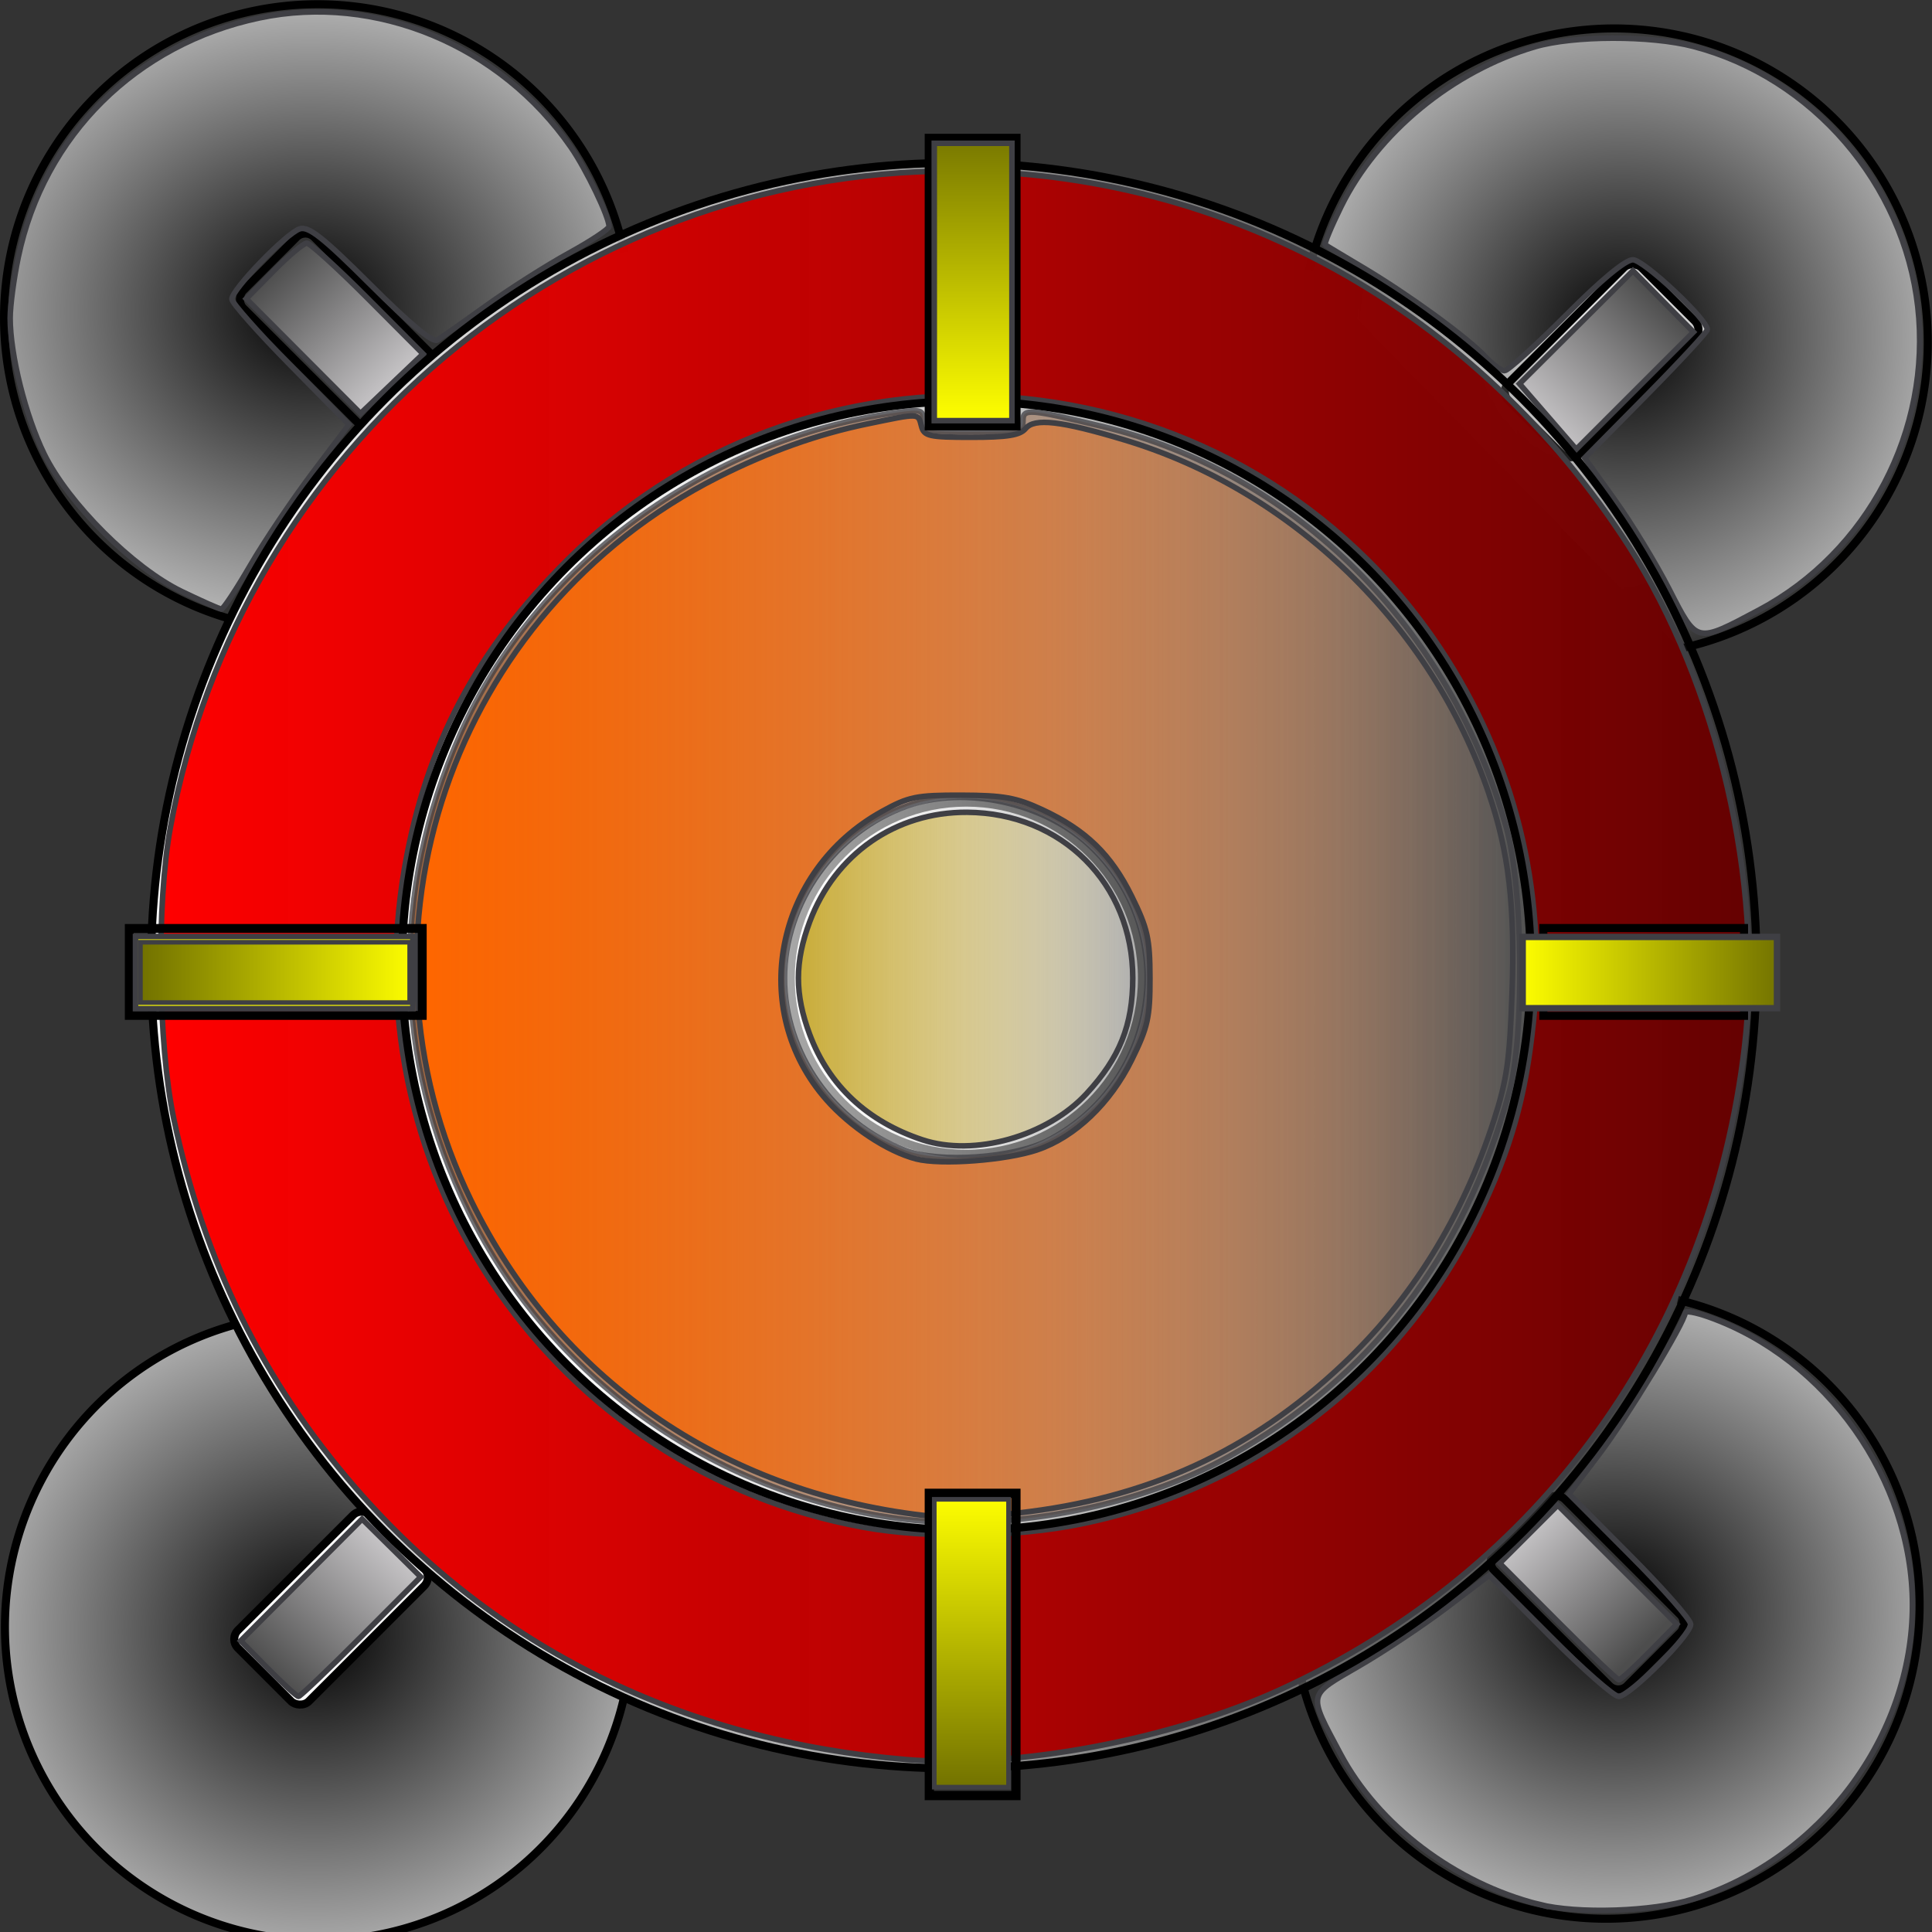 <?xml version="1.0" encoding="UTF-8" standalone="no"?>
<!-- Created with Inkscape (http://www.inkscape.org/) -->

<svg
   width="1000"
   height="1000"
   id="svg2480"
   sodipodi:version="0.32"
   inkscape:version="1.1 (c68e22c387, 2021-05-23)"
   sodipodi:docname="starting_erv_base.svg"
   inkscape:output_extension="org.inkscape.output.svg.inkscape"
   version="1.1"
   xmlns:inkscape="http://www.inkscape.org/namespaces/inkscape"
   xmlns:sodipodi="http://sodipodi.sourceforge.net/DTD/sodipodi-0.dtd"
   xmlns:xlink="http://www.w3.org/1999/xlink"
   xmlns="http://www.w3.org/2000/svg"
   xmlns:svg="http://www.w3.org/2000/svg"
   xmlns:rdf="http://www.w3.org/1999/02/22-rdf-syntax-ns#"
   xmlns:cc="http://creativecommons.org/ns#"
   xmlns:dc="http://purl.org/dc/elements/1.1/">
  <rect width="100%" height="100%" fill="#333333" stroke="none"/>
  <defs
     id="defs2482">
    <linearGradient
       inkscape:collect="always"
       id="linearGradient1229">
      <stop
         style="stop-color:#ff6600;stop-opacity:1;"
         offset="0"
         id="stop1225" />
      <stop
         style="stop-color:#ff6600;stop-opacity:0;"
         offset="1"
         id="stop1227" />
    </linearGradient>
    <linearGradient
       inkscape:collect="always"
       id="linearGradient1030">
      <stop
         style="stop-color:#ffffff;stop-opacity:1;"
         offset="0"
         id="stop1026" />
      <stop
         style="stop-color:#ffffff;stop-opacity:0;"
         offset="1"
         id="stop1028" />
    </linearGradient>
    <linearGradient
       inkscape:collect="always"
       id="linearGradient1022">
      <stop
         style="stop-color:#ffffff;stop-opacity:1;"
         offset="0"
         id="stop1018" />
      <stop
         style="stop-color:#ffffff;stop-opacity:0;"
         offset="1"
         id="stop1020" />
    </linearGradient>
    <linearGradient
       inkscape:collect="always"
       id="linearGradient1014">
      <stop
         style="stop-color:#ffffff;stop-opacity:1;"
         offset="0"
         id="stop1010" />
      <stop
         style="stop-color:#ffffff;stop-opacity:0;"
         offset="1"
         id="stop1012" />
    </linearGradient>
    <linearGradient
       inkscape:collect="always"
       id="linearGradient1006">
      <stop
         style="stop-color:#803300;stop-opacity:1;"
         offset="0"
         id="stop1002" />
      <stop
         style="stop-color:#803300;stop-opacity:0;"
         offset="1"
         id="stop1004" />
    </linearGradient>
    <linearGradient
       inkscape:collect="always"
       id="linearGradient996">
      <stop
         style="stop-color:#c8ab37;stop-opacity:1;"
         offset="0"
         id="stop992" />
      <stop
         style="stop-color:#c8ab37;stop-opacity:0;"
         offset="1"
         id="stop994" />
    </linearGradient>
    <linearGradient
       id="linearGradient3833">
      <stop
         style="stop-color:#ffff00;stop-opacity:1;"
         offset="0"
         id="stop3835" />
      <stop
         style="stop-color:#727200;stop-opacity:1;"
         offset="1"
         id="stop3837" />
    </linearGradient>
    <linearGradient
       id="linearGradient3810">
      <stop
         style="stop-color:#ffffff;stop-opacity:1;"
         offset="0"
         id="stop3812" />
      <stop
         style="stop-color:#cececc;stop-opacity:1;"
         offset="1"
         id="stop3814" />
    </linearGradient>
    <linearGradient
       id="linearGradient3798">
      <stop
         style="stop-color:#ff0000;stop-opacity:1;"
         offset="0"
         id="stop3800" />
      <stop
         style="stop-color:#660000;stop-opacity:0.976;"
         offset="1"
         id="stop3802" />
    </linearGradient>
    <linearGradient
       id="linearGradient3732">
      <stop
         id="stop3734"
         offset="0"
         style="stop-color:#4d4d4d;stop-opacity:1;" />
      <stop
         id="stop3736"
         offset="1"
         style="stop-color:#4d4d4d;stop-opacity:0;" />
    </linearGradient>
    <linearGradient
       id="linearGradient3716">
      <stop
         id="stop3718"
         offset="0"
         style="stop-color:#4d4d4d;stop-opacity:1;" />
      <stop
         id="stop3720"
         offset="1"
         style="stop-color:#c6c4c6;stop-opacity:1;" />
    </linearGradient>
    <linearGradient
       id="linearGradient3708">
      <stop
         style="stop-color:#4d4d4d;stop-opacity:1;"
         offset="0"
         id="stop3710" />
      <stop
         style="stop-color:#c6c4c6;stop-opacity:1;"
         offset="1"
         id="stop3712" />
    </linearGradient>
    <linearGradient
       id="linearGradient3692">
      <stop
         style="stop-color:#b3b3b3;stop-opacity:1;"
         offset="0"
         id="stop3694" />
      <stop
         style="stop-color:#b3b3b3;stop-opacity:0;"
         offset="1"
         id="stop3696" />
    </linearGradient>
    <linearGradient
       id="linearGradient3682">
      <stop
         style="stop-color:#000000;stop-opacity:1;"
         offset="0"
         id="stop3684" />
      <stop
         style="stop-color:#ffffff;stop-opacity:1;"
         offset="1"
         id="stop3686" />
    </linearGradient>
    <linearGradient
       id="linearGradient3672">
      <stop
         style="stop-color:#000000;stop-opacity:1;"
         offset="0"
         id="stop3674" />
      <stop
         style="stop-color:#ffffff;stop-opacity:1;"
         offset="1"
         id="stop3676" />
    </linearGradient>
    <linearGradient
       inkscape:collect="always"
       id="linearGradient3662">
      <stop
         style="stop-color:#ffffff;stop-opacity:1;"
         offset="0"
         id="stop3664" />
      <stop
         style="stop-color:#ffffff;stop-opacity:0;"
         offset="1"
         id="stop3666" />
    </linearGradient>
    <linearGradient
       id="linearGradient3654">
      <stop
         style="stop-color:#000000;stop-opacity:1;"
         offset="0"
         id="stop3656" />
      <stop
         style="stop-color:#ffffff;stop-opacity:1;"
         offset="1"
         id="stop3658" />
    </linearGradient>
    <linearGradient
       id="linearGradient3634">
      <stop
         style="stop-color:#000000;stop-opacity:1;"
         offset="0"
         id="stop3636" />
      <stop
         style="stop-color:#ffffff;stop-opacity:0.992;"
         offset="1"
         id="stop3638" />
    </linearGradient>
    <inkscape:perspective
       sodipodi:type="inkscape:persp3d"
       inkscape:vp_x="0 : 971.39576 : 1"
       inkscape:vp_y="0 : 1000 : 0"
       inkscape:vp_z="64 : 971.39576 : 1"
       inkscape:persp3d-origin="32 : 960.72909 : 1"
       id="perspective2488" />
    <radialGradient
       inkscape:collect="always"
       xlink:href="#linearGradient3634"
       id="radialGradient3646"
       cx="-40.07"
       cy="412.572"
       fx="-40.07"
       fy="412.572"
       r="39.021"
       gradientTransform="matrix(1.494,-0.031,0.033,1.553,6.328,-229.532)"
       gradientUnits="userSpaceOnUse" />
    <radialGradient
       inkscape:collect="always"
       xlink:href="#linearGradient3654"
       id="radialGradient3660"
       cx="50.331"
       cy="50.21"
       fx="50.331"
       fy="50.21"
       r="9.357"
       gradientTransform="matrix(26.453,0.052,-0.049,24.973,-490.985,-420.695)"
       gradientUnits="userSpaceOnUse" />
    <radialGradient
       inkscape:collect="always"
       xlink:href="#linearGradient3662"
       id="radialGradient3668"
       cx="-40.07"
       cy="412.572"
       fx="-40.07"
       fy="412.572"
       r="39.021"
       gradientTransform="matrix(1,0,0,0.998,0,0.903)"
       gradientUnits="userSpaceOnUse" />
    <radialGradient
       inkscape:collect="always"
       xlink:href="#linearGradient3672"
       id="radialGradient3678"
       cx="50.561"
       cy="10.464"
       fx="50.561"
       fy="10.464"
       r="9.352"
       gradientTransform="matrix(25.513,-0.104,0.107,26.136,-449.322,-92.511)"
       gradientUnits="userSpaceOnUse" />
    <radialGradient
       inkscape:collect="always"
       xlink:href="#linearGradient3682"
       id="radialGradient3688"
       cx="9.65"
       cy="9.678"
       fx="9.65"
       fy="9.678"
       r="9.418"
       gradientTransform="matrix(27.582,-0.4,0.351,24.183,-107.257,-67.545)"
       gradientUnits="userSpaceOnUse" />
    <linearGradient
       inkscape:collect="always"
       xlink:href="#linearGradient3716"
       id="linearGradient3714"
       x1="8.452"
       y1="8.504"
       x2="12.062"
       y2="12.135"
       gradientUnits="userSpaceOnUse"
       gradientTransform="matrix(16.609,0,0,16.609,2.036,1.898)" />
    <linearGradient
       inkscape:collect="always"
       xlink:href="#linearGradient3716"
       id="linearGradient3730"
       x1="51.765"
       y1="9.32"
       x2="48.022"
       y2="13.123"
       gradientUnits="userSpaceOnUse"
       gradientTransform="matrix(16.609,0,0,16.609,2.036,1.898)" />
    <linearGradient
       inkscape:collect="always"
       xlink:href="#linearGradient3716"
       id="linearGradient3746"
       x1="51.319"
       y1="51.186"
       x2="47.676"
       y2="47.556"
       gradientUnits="userSpaceOnUse"
       gradientTransform="matrix(16.609,0,0,16.609,2.036,1.898)" />
    <linearGradient
       inkscape:collect="always"
       xlink:href="#linearGradient3716"
       id="linearGradient3756"
       x1="8.452"
       y1="52.18"
       x2="12.163"
       y2="48.204"
       gradientUnits="userSpaceOnUse"
       gradientTransform="matrix(16.609,0,0,16.609,2.036,1.898)" />
    <linearGradient
       inkscape:collect="always"
       xlink:href="#linearGradient3833"
       id="linearGradient3839"
       x1="30.241"
       y1="13.111"
       x2="30.241"
       y2="3.949"
       gradientUnits="userSpaceOnUse"
       gradientTransform="matrix(16.609,0,0,16.609,-0.029,-0.031)" />
    <linearGradient
       inkscape:collect="always"
       xlink:href="#linearGradient3833"
       id="linearGradient3849"
       x1="48.22"
       y1="30.311"
       x2="54.27"
       y2="30.311"
       gradientUnits="userSpaceOnUse"
       gradientTransform="matrix(22.395,0,0,16.412,-293.686,5.944)" />
    <linearGradient
       inkscape:collect="always"
       xlink:href="#linearGradient3833"
       id="linearGradient3859"
       x1="-360.256"
       y1="1075.682"
       x2="-358.873"
       y2="1077.238"
       gradientUnits="userSpaceOnUse"
       gradientTransform="matrix(16.609,0,0,16.609,-0.029,-0.031)" />
    <linearGradient
       inkscape:collect="always"
       xlink:href="#linearGradient3833"
       id="linearGradient3869"
       x1="12.986"
       y1="30.162"
       x2="4.45"
       y2="30.162"
       gradientUnits="userSpaceOnUse"
       gradientTransform="matrix(16.609,0,0,16.609,-0.029,-0.031)" />
    <linearGradient
       inkscape:collect="always"
       xlink:href="#linearGradient3833"
       id="linearGradient3879"
       x1="30.203"
       y1="46.583"
       x2="30.203"
       y2="55.697"
       gradientUnits="userSpaceOnUse"
       gradientTransform="matrix(16.609,0,0,16.609,-0.029,-0.031)" />
    <radialGradient
       inkscape:collect="always"
       xlink:href="#linearGradient3634"
       id="radialGradient98"
       gradientUnits="userSpaceOnUse"
       gradientTransform="matrix(1.494,-0.031,0.033,1.553,6.328,-229.532)"
       cx="-40.07"
       cy="412.572"
       fx="-40.07"
       fy="412.572"
       r="39.021" />
    <radialGradient
       inkscape:collect="always"
       xlink:href="#linearGradient3634"
       id="radialGradient100"
       gradientUnits="userSpaceOnUse"
       gradientTransform="matrix(1.494,-0.031,0.033,1.553,6.328,-229.532)"
       cx="-40.07"
       cy="412.572"
       fx="-40.07"
       fy="412.572"
       r="39.021" />
    <linearGradient
       inkscape:collect="always"
       xlink:href="#linearGradient3798"
       id="linearGradient5101"
       x1="81.776"
       y1="500.077"
       x2="906.64"
       y2="500.077"
       gradientUnits="userSpaceOnUse" />
    <linearGradient
       inkscape:collect="always"
       xlink:href="#linearGradient996"
       id="linearGradient1000"
       gradientUnits="userSpaceOnUse"
       x1="411.847"
       y1="506.783"
       x2="587.756"
       y2="506.783" />
    <linearGradient
       inkscape:collect="always"
       xlink:href="#linearGradient1006"
       id="linearGradient1008"
       x1="210.645"
       y1="500.282"
       x2="788.111"
       y2="500.282"
       gradientUnits="userSpaceOnUse" />
    <linearGradient
       inkscape:collect="always"
       xlink:href="#linearGradient1014"
       id="linearGradient1016"
       x1="205.944"
       y1="499.823"
       x2="794.417"
       y2="499.823"
       gradientUnits="userSpaceOnUse" />
    <linearGradient
       inkscape:collect="always"
       xlink:href="#linearGradient1022"
       id="linearGradient1024"
       x1="407.205"
       y1="506.316"
       x2="593.156"
       y2="506.316"
       gradientUnits="userSpaceOnUse" />
    <linearGradient
       inkscape:collect="always"
       xlink:href="#linearGradient1030"
       id="linearGradient1032"
       x1="76.098"
       y1="499.823"
       x2="911.278"
       y2="499.823"
       gradientUnits="userSpaceOnUse" />
    <linearGradient
       inkscape:collect="always"
       xlink:href="#linearGradient1229"
       id="linearGradient1231"
       x1="214.179"
       y1="500.459"
       x2="784.443"
       y2="500.459"
       gradientUnits="userSpaceOnUse" />
  </defs>
  <sodipodi:namedview
     id="base"
     pagecolor="#ffffff"
     bordercolor="#666666"
     borderopacity="1.0"
     inkscape:pageopacity="0.0"
     inkscape:pageshadow="2"
     inkscape:zoom="0.43199758"
     inkscape:cx="291.6683"
     inkscape:cy="501.16021"
     inkscape:current-layer="layer2"
     showgrid="true"
     inkscape:document-units="px"
     inkscape:grid-bbox="true"
     inkscape:window-width="1287"
     inkscape:window-height="1041"
     inkscape:window-x="1956"
     inkscape:window-y="0"
     inkscape:window-maximized="0"
     showborder="true"
     inkscape:snap-global="false"
     inkscape:pagecheckerboard="0"
     width="100.6px">
    <inkscape:grid
       type="xygrid"
       id="grid2852"
       empspacing="5"
       visible="true"
       enabled="true"
       snapvisiblegridlinesonly="true" />
  </sodipodi:namedview>
  <g
     id="layer1"
     inkscape:label="Layer 1"
     inkscape:groupmode="layer"
     transform="translate(-2.064,-1.929)"
     style="display:inline">
    <g
       style="display:inline"
       id="g3285"
       transform="matrix(4.167,0,0,4.167,1002.151,-884.248)">
      <path
         sodipodi:open="true"
         sodipodi:end="2.9304993"
         sodipodi:start="4.9434797"
         d="m -31.586,374.137 a 38.948,38.948 0 0 1 29.891,41.169 38.948,38.948 0 0 1 -36.333,35.613 38.948,38.948 0 0 1 -40.563,-30.709"
         sodipodi:ry="38.948448"
         sodipodi:rx="38.948448"
         sodipodi:cy="412.04971"
         sodipodi:cx="-40.506386"
         id="path3281"
         style="fill:#ffffff;fill-opacity:0;stroke:#000000"
         sodipodi:type="arc"
         sodipodi:arc-type="arc" />
      <rect
         transform="rotate(45)"
         ry="1.558"
         y="314.325"
         x="248.282"
         height="12.464"
         width="23.369"
         id="rect3283"
         style="fill:#ffffff;fill-opacity:0;stroke:#000000;stroke-width:1" />
    </g>
    <g
       style="display:inline"
       id="g3289"
       transform="matrix(0,-4.167,4.167,0,-879.435,10.155)">
      <path
         sodipodi:open="true"
         sodipodi:end="2.9304993"
         sodipodi:start="4.9434797"
         d="m -31.586,374.137 a 38.948,38.948 0 0 1 29.891,41.169 38.948,38.948 0 0 1 -36.333,35.613 38.948,38.948 0 0 1 -40.563,-30.709"
         sodipodi:ry="38.948448"
         sodipodi:rx="38.948448"
         sodipodi:cy="412.04971"
         sodipodi:cx="-40.506386"
         id="path3291"
         style="fill:url(#radialGradient3668);fill-opacity:1;stroke:#000000"
         sodipodi:type="arc"
         sodipodi:arc-type="arc" />
      <rect
         transform="rotate(45)"
         ry="1.558"
         y="314.325"
         x="248.282"
         height="12.464"
         width="23.369"
         id="rect3293"
         style="fill:#ffffff;fill-opacity:0;stroke:#000000;stroke-width:1" />
    </g>
    <g
       style="display:inline"
       id="g3295"
       transform="matrix(-4.167,0,0,-4.167,-2.337,1883.433)">
      <path
         sodipodi:open="true"
         sodipodi:end="2.9304993"
         sodipodi:start="4.9434797"
         d="m -31.586,374.137 a 38.948,38.948 0 0 1 29.891,41.169 38.948,38.948 0 0 1 -36.333,35.613 38.948,38.948 0 0 1 -40.563,-30.709"
         sodipodi:ry="38.948448"
         sodipodi:rx="38.948448"
         sodipodi:cy="412.04971"
         sodipodi:cx="-40.506386"
         id="path3297"
         style="fill:#ffffff;fill-opacity:0;stroke:#000000"
         sodipodi:type="arc"
         sodipodi:arc-type="arc" />
      <rect
         transform="rotate(45)"
         ry="1.558"
         y="314.325"
         x="248.282"
         height="12.464"
         width="23.369"
         id="rect3299"
         style="fill:#ffffff;fill-opacity:0;stroke:#000000;stroke-width:1" />
    </g>
    <g
       style="display:inline;fill:url(#radialGradient3646);fill-opacity:1"
       id="g3301"
       transform="matrix(0,4.167,-4.167,0,1883.926,1012.826)">
      <path
         sodipodi:open="true"
         sodipodi:end="2.9304993"
         sodipodi:start="4.9434797"
         d="m -31.586,374.137 a 38.948,38.948 0 0 1 29.891,41.169 38.948,38.948 0 0 1 -36.333,35.613 38.948,38.948 0 0 1 -40.563,-30.709"
         sodipodi:ry="38.948448"
         sodipodi:rx="38.948448"
         sodipodi:cy="412.04971"
         sodipodi:cx="-40.506386"
         id="path3303"
         style="fill:url(#radialGradient98);fill-opacity:1;stroke:#000000"
         sodipodi:type="arc"
         sodipodi:arc-type="arc" />
      <rect
         transform="rotate(45)"
         ry="1.558"
         y="314.325"
         x="248.282"
         height="12.464"
         width="23.369"
         id="rect3305"
         style="fill:url(#radialGradient100);fill-opacity:1;stroke:#000000;stroke-width:1" />
    </g>
    <path
       style="fill:url(#radialGradient3660);fill-opacity:1;stroke:#3f3f44;stroke-width:2.871;stroke-opacity:1"
       d="m 798.613,987.619 c -43.625,-11.06 -83.133,-41.017 -102.727,-77.891 -16.987,-31.968 -17.45,-29.788 9.677,-45.529 13.06,-7.579 33.555,-21.238 45.544,-30.353 l 21.798,-16.573 31.269,31.366 c 17.198,17.251 33.269,31.366 35.714,31.366 5.608,0 37.283,-31.743 37.283,-37.363 0,-2.298 -14.169,-18.411 -31.486,-35.805 l -31.486,-31.627 15.477,-20.402 c 14.52,-19.141 44.623,-68.642 44.623,-73.379 0,-1.181 5.339,-0.263 11.864,2.04 61.206,21.595 105.766,84.438 105.766,149.163 0,68.025 -47.563,131.641 -113.908,152.355 -20.574,6.424 -59.38,7.71 -79.409,2.632 z"
       id="path3652" />
    <path
       style="fill:url(#radialGradient3678);fill-opacity:1;stroke:#3f3f44;stroke-width:2.871;stroke-opacity:1"
       d="m 866.029,306.911 c -6.893,-13.461 -19.553,-34.26 -28.133,-46.219 l -15.601,-21.745 31.745,-32.175 c 17.46,-17.696 31.745,-33.116 31.745,-34.265 0,-5.229 -32.954,-36.116 -38.533,-36.116 -3.876,0 -16.434,10.397 -34.68,28.711 -15.732,15.791 -30.017,28.711 -31.746,28.711 -1.728,0 -6.274,-3.342 -10.103,-7.426 -9.179,-9.793 -39.656,-31.988 -62.947,-45.841 -10.264,-6.105 -19.175,-11.45 -19.802,-11.878 -0.627,-0.428 3.071,-9.33 8.216,-19.783 18.774,-38.136 57.672,-70.199 100.393,-82.755 19.869,-5.839 59.852,-5.931 81.904,-0.187 61.623,16.051 109.075,71.127 116.227,134.902 7.158,63.825 -25.923,126.899 -82.26,156.843 -32.711,17.386 -31.909,17.572 -46.425,-10.776 z"
       id="path3670" />
    <path
       style="fill:url(#radialGradient3688);fill-opacity:1;stroke:#3f3f44;stroke-width:2.871;stroke-opacity:1"
       d="M 96.232,308.128 C 70.983,295.958 37.322,262.333 24.907,236.879 15.217,217.013 7.328,185.443 7.328,166.537 c 0,-6.316 1.899,-20.528 4.22,-31.582 13.21,-62.921 61.037,-110.32 124.88,-123.765 60.109,-12.659 124.585,14.12 161.131,66.923 7.962,11.504 19.749,35.992 19.749,41.03 0,1.305 -9.367,7.519 -20.815,13.808 -11.449,6.289 -30.628,18.479 -42.621,27.09 -11.993,8.611 -23.437,16.665 -25.431,17.897 -2.414,1.492 -13.953,-8.055 -34.537,-28.575 -24.642,-24.565 -32.082,-30.444 -36.681,-28.984 -6.9,2.19 -35.148,31.418 -35.148,36.367 0,1.91 13.631,17.304 30.291,34.211 l 30.291,30.739 -18.932,25.102 c -10.413,13.806 -24.864,35.31 -32.114,47.788 -7.25,12.477 -13.976,22.653 -14.947,22.612 -0.971,-0.04 -10.164,-4.121 -20.428,-9.068 z"
       id="path3680" />
    <path
       style="fill:url(#linearGradient3714);fill-opacity:1;stroke:#3f3f44;stroke-width:2.871;stroke-opacity:1"
       d="m 159.094,186.242 -29.595,-29.697 14.168,-14.384 c 7.792,-7.911 15.533,-14.384 17.201,-14.384 1.668,0 15.886,12.901 31.595,28.67 l 28.562,28.67 -16.167,15.411 -16.167,15.411 z"
       id="path3690" />
    <path
       style="fill:url(#linearGradient3730);fill-opacity:1;stroke:#3f3f44;stroke-width:2.871;stroke-opacity:1"
       d="m 803.246,217.514 -14.676,-16.94 29.345,-29.245 29.345,-29.245 15.66,15.857 15.66,15.857 -30.329,30.329 -30.329,30.329 z"
       id="path3722" />
    <path
       style="fill:url(#linearGradient3746);fill-opacity:1;stroke:#3f3f44;stroke-width:2.871;stroke-opacity:1"
       d="m 808.345,841.236 -30.052,-30.155 15.039,-15.039 15.039,-15.039 30.793,30.793 30.793,30.793 -14.185,14.401 c -7.802,7.921 -14.903,14.401 -15.78,14.401 -0.877,0 -15.118,-13.57 -31.647,-30.155 z"
       id="path3738" />
    <path
       style="fill:url(#linearGradient3756);fill-opacity:1;stroke:#3f3f44;stroke-width:2.871;stroke-opacity:1"
       d="m 140.794,865.619 -14.169,-14.385 31.434,-31.532 31.434,-31.532 15.168,14.98 15.168,14.98 -30.841,30.937 c -16.963,17.015 -31.558,30.937 -32.433,30.937 -0.876,0 -7.968,-6.473 -15.761,-14.385 z"
       id="path3748" />
  </g>
  <g
     inkscape:groupmode="layer"
     id="layer2"
     inkscape:label="Layer"
     style="display:inline">
    <circle
       style="display:inline;fill:url(#linearGradient1032);fill-opacity:1;stroke:#000000;stroke-width:4.167"
       id="path3267"
       cx="493.688"
       cy="499.823"
       r="415.507"
       inkscape:label="outer circle 2" />
    <path
       style="fill:url(#linearGradient5101);fill-opacity:1.0;stroke:#3f3f44;stroke-width:2.871;stroke-opacity:1"
       d="M 469.222,910.757 C 353.813,901.122 256.086,852.985 184.29,770.409 136.152,715.043 105.527,652.955 89.956,579.157 81.751,540.275 80.918,467.881 88.217,428.121 124.22,232.01 295.513,88.523 493.626,88.523 c 141.17,0 270.749,71.976 349.365,194.059 46.046,71.506 69.858,174.16 60.012,258.716 -17.378,149.239 -105.444,271.398 -240.2,333.188 -56.714,26.005 -136.802,41.011 -193.58,36.271 z m 89.989,-121.885 c 90.562,-18.452 165.687,-76.527 205.872,-159.146 17.032,-35.017 24.652,-61.939 28.645,-101.193 6.894,-67.769 -9.962,-135.259 -48.148,-192.783 C 643.56,182.065 424.797,159.663 293.932,289.5 c -47.481,47.108 -73.434,96.089 -84.482,159.444 -27.903,160.008 78.366,312.696 237.762,341.618 32.303,5.861 78.345,5.166 111.998,-1.69 z"
       id="path3769"
       inkscape:label="outer circle" />
    <circle
       style="display:inline;fill:url(#linearGradient1024);fill-opacity:1;stroke:#000000;stroke-width:4.167"
       id="path3279"
       cx="500.181"
       cy="506.316"
       r="90.892"
       inkscape:label="inner circle 2" />
    <circle
       style="display:inline;fill:url(#linearGradient1016);fill-opacity:1;stroke:#000000;stroke-width:4.167"
       id="path3269"
       cx="500.181"
       cy="499.823"
       r="292.153"
       inkscape:label="mid circle 3" />
    <path
       style="opacity:0.75;fill:url(#linearGradient1008);fill-opacity:1;stroke:#3f3f44;stroke-width:2.871;stroke-opacity:1"
       d="M 464.915,785.962 C 368.728,772.931 284.815,712.962 242.458,626.979 203.396,547.689 201.964,461.923 238.327,379.699 276.754,292.807 366.091,227.078 464.197,213.514 c 12.469,-1.724 13.638,-1.378 13.638,4.033 0,5.538 1.658,5.918 25.84,5.918 23.817,0 25.84,-0.444 25.84,-5.67 0,-6.487 2.788,-6.285 41.245,2.988 99.763,24.054 180.369,104.335 209.074,208.229 8.476,30.676 9.243,107.294 1.364,136.114 -23.313,85.271 -71.503,147.873 -145.452,188.95 -47.341,26.297 -116.629,39.23 -170.83,31.887 z m 77.52,-195.675 c 58.087,-30.098 69.091,-108.162 21.519,-152.66 -23.744,-22.21 -64.46,-31.043 -94.403,-20.478 -37.186,13.12 -63.494,50.045 -63.494,89.12 0,38.777 25.326,74.905 62.483,89.132 17.557,6.722 56.216,4.047 73.895,-5.113 z"
       id="path3776"
       inkscape:label="mid circle 2" />
    <path
       style="fill:url(#linearGradient1231);fill-opacity:1;stroke:#3f3f44;stroke-width:2.871;stroke-opacity:1"
       d="M 477.548,784.317 C 373.094,771.915 288.631,713.044 243.885,621.454 176.521,483.568 233.585,316.592 371.905,246.851 c 25.848,-13.033 51.339,-22.126 76.759,-27.383 27.691,-5.727 26.475,-5.775 28.28,1.126 1.353,5.172 3.916,5.742 25.823,5.742 18.694,0 25.195,-1.053 28.097,-4.55 4.593,-5.534 18.281,-3.963 50.924,5.845 87.153,26.186 159.202,96.014 188.782,182.963 10.426,30.647 13.628,58.097 12.062,103.401 -1.188,34.362 -2.705,45.074 -9.273,65.486 -16.207,50.362 -42.554,92.942 -78.481,126.834 -47.493,44.802 -101.227,69.365 -168.047,76.816 -27.267,3.04 -32.589,3.168 -49.284,1.186 v 0 z m 59.416,-189.176 c 19.544,-6.68 37.76,-24.061 48.862,-46.624 8.32,-16.908 9.432,-21.917 9.399,-42.334 -0.033,-20.292 -1.194,-25.507 -9.39,-42.155 -10.739,-21.814 -23.777,-34.443 -46.428,-44.972 -13.341,-6.201 -20.112,-7.412 -41.762,-7.468 -23.335,-0.06 -27.328,0.757 -41.196,8.439 -55.523,30.754 -69.445,102.942 -28.767,149.155 12.485,14.183 31.716,26.875 46.511,30.696 12.781,3.3 46.756,0.736 62.77,-4.737 z"
       id="path3796"
       inkscape:label="mid circle" />
    <path
       style="fill:url(#linearGradient1000);fill-opacity:1;stroke:#3f3f44;stroke-width:2.871;stroke-opacity:1"
       d="m 477.548,589.993 c -28.622,-9.481 -48.538,-28.092 -58.47,-54.637 -7.771,-20.77 -7.762,-37.431 0.033,-58.264 13.103,-35.021 44.501,-56.872 81.406,-56.655 49.095,0.289 85.804,37.01 85.804,85.831 0,24.274 -6.753,41.168 -23.885,59.754 -20.412,22.144 -58.194,32.813 -84.887,23.97 z"
       id="path3808"
       inkscape:label="inner circle" />
  </g>
  <g
     inkscape:groupmode="layer"
     id="layer3"
     inkscape:label="Layer#1"
     style="display:inline">
    <rect
       style="display:inline;fill:#ffffff;fill-opacity:0;stroke:#000000;stroke-width:4.167"
       id="rect3275"
       width="45.446"
       height="149.323"
       x="480.704"
       y="71.332" />
    <rect
       style="display:inline;fill:#ffffff;fill-opacity:0;stroke:#000000;stroke-width:4.598"
       id="rect3277"
       width="151.633"
       height="45.016"
       x="66.913"
       y="480.562" />
    <rect
       style="display:inline;fill:#ffffff;fill-opacity:0;stroke:#000000;stroke-width:4.167"
       id="rect3273"
       width="103.877"
       height="45.446"
       x="798.826"
       y="480.346" />
    <rect
       style="display:inline;fill:#ffffff;fill-opacity:0;stroke:#000000;stroke-width:4.788"
       id="rect3271"
       width="44.825"
       height="156.435"
       x="481.014"
       y="772.939" />
    <path
       style="fill:url(#linearGradient3839);fill-opacity:1;stroke:#3f3f44;stroke-width:2.871;stroke-opacity:1"
       d="M 483.577,145.945 V 74.168 h 20.098 20.098 v 71.777 71.777 h -20.098 -20.098 z"
       id="path3823" />
    <path
       style="fill:url(#linearGradient3849);fill-opacity:1;stroke:#3f3f44;stroke-width:3.314;stroke-opacity:1"
       d="m 788.135,503.397 v -18.441 h 65.814 65.814 v 18.441 18.441 h -65.814 -65.814 z"
       id="path3841" />
    <path
       style="fill:url(#linearGradient3859);fill-opacity:1;stroke:#3f3f44;stroke-width:2.871;stroke-opacity:1"
       d="m 70.139,503.397 v -18.662 h 71.777 71.777 v 18.662 18.662 H 141.917 70.139 Z"
       id="path3851" />
    <path
       style="fill:url(#linearGradient3869);fill-opacity:1;stroke:#3f3f44;stroke-width:2.403;stroke-opacity:1"
       d="m 72.681,503.318 v -15.619 h 69.684 69.684 v 15.619 15.619 H 142.365 72.681 Z"
       id="path3861" />
    <path
       style="fill:url(#linearGradient3879);fill-opacity:1;stroke:#3f3f44;stroke-width:2.403;stroke-opacity:1"
       d="M 483.575,850.535 V 776.045 h 19.223 19.223 v 74.49 74.49 h -19.223 -19.223 z"
       id="path3871" />
  </g>
</svg>
